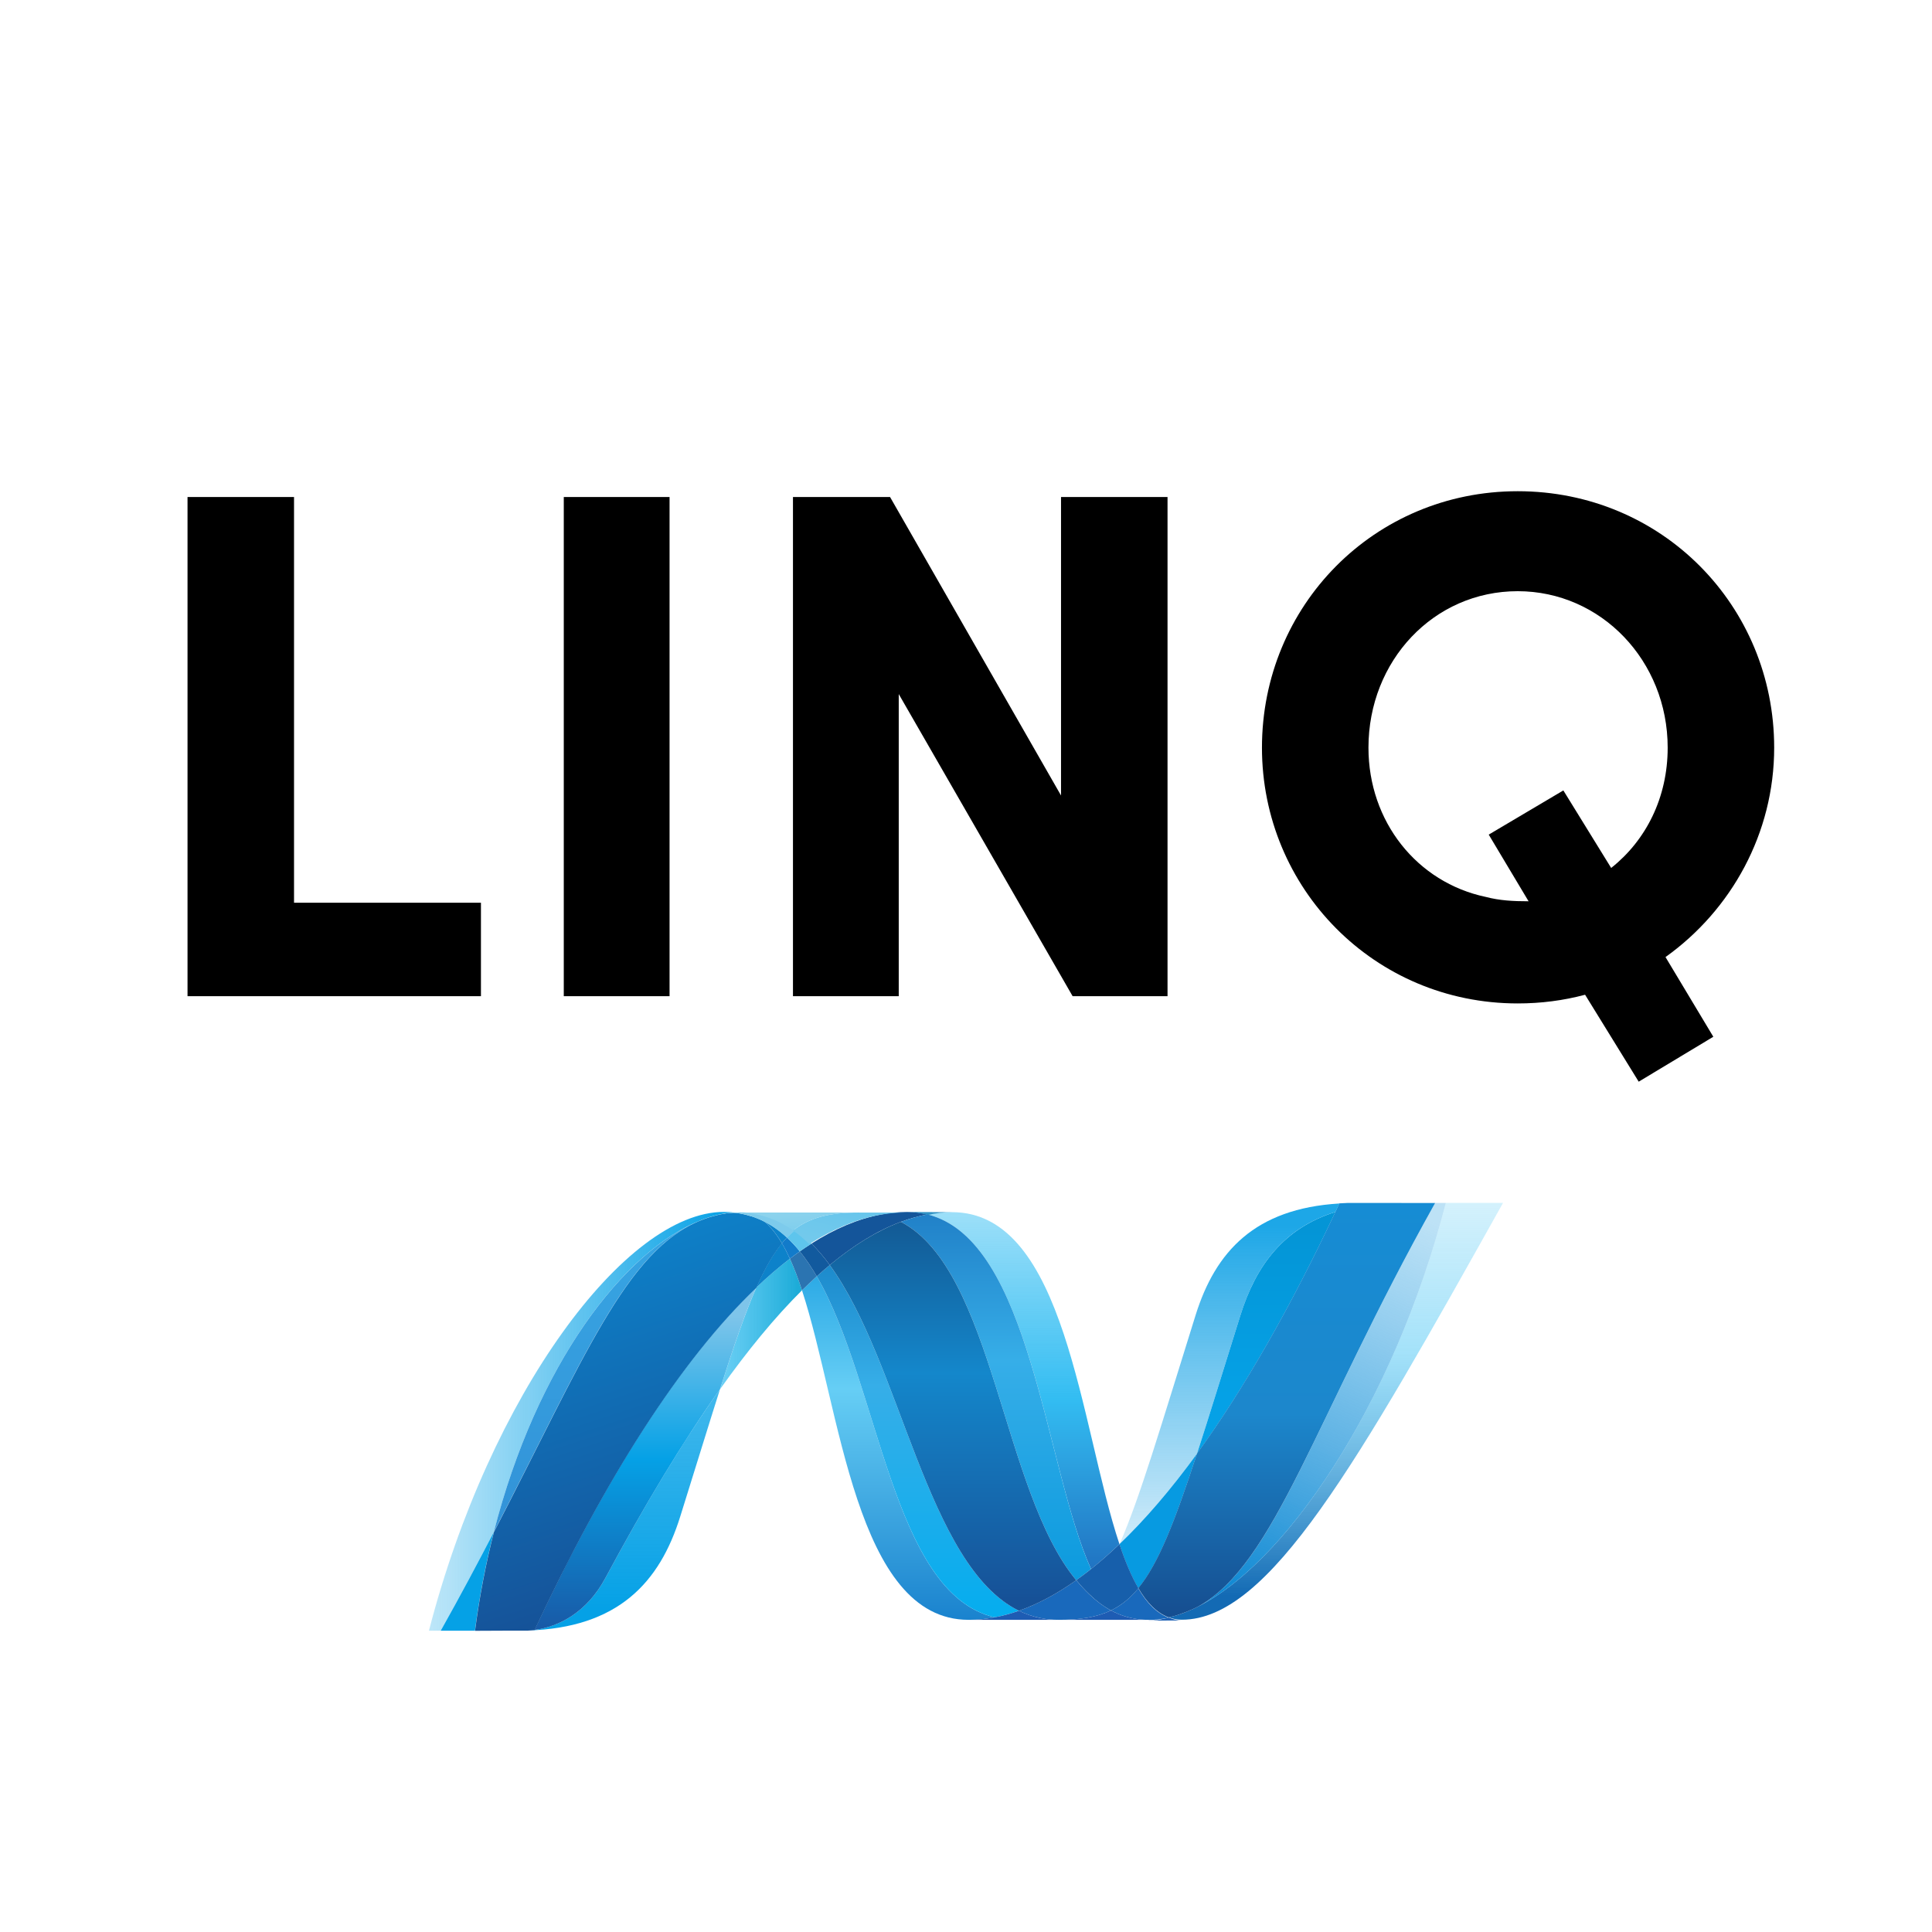 <?xml version="1.0" encoding="UTF-8" standalone="no"?>
<svg width="64px" height="64px" viewBox="0 0 64 64" version="1.1" xmlns="http://www.w3.org/2000/svg" xmlns:xlink="http://www.w3.org/1999/xlink" xmlns:sketch="http://www.bohemiancoding.com/sketch/ns">
    <!-- Generator: Sketch 3.4.2 (15857) - http://www.bohemiancoding.com/sketch -->
    <title>icons/skills/id-267</title>
    <desc>Created with Sketch.</desc>
    <defs>
        <linearGradient x1="50.997%" y1="-19.537%" x2="50.997%" y2="129.823%" id="linearGradient-1">
            <stop stop-color="#0994DC" offset="0%"></stop>
            <stop stop-color="#66CEF5" offset="35%"></stop>
            <stop stop-color="#66CEF5" offset="35%"></stop>
            <stop stop-color="#127BCA" offset="84.6%"></stop>
            <stop stop-color="#127BCA" offset="84.6%"></stop>
            <stop stop-color="#127BCA" offset="100%"></stop>
        </linearGradient>
        <linearGradient x1="50.847%" y1="-19.361%" x2="50.847%" y2="129.621%" id="linearGradient-2">
            <stop stop-color="#0E76BC" offset="0%"></stop>
            <stop stop-color="#36AEE8" offset="36%"></stop>
            <stop stop-color="#36AEE8" offset="36%"></stop>
            <stop stop-color="#00ADEF" offset="84.6%"></stop>
            <stop stop-color="#00ADEF" offset="84.6%"></stop>
            <stop stop-color="#00ADEF" offset="100%"></stop>
        </linearGradient>
        <linearGradient x1="49.983%" y1="110.737%" x2="49.983%" y2="-6.271%" id="linearGradient-3">
            <stop stop-color="#1C63B7" offset="0%"></stop>
            <stop stop-color="#33BDF2" offset="50%"></stop>
            <stop stop-color="#33BDF2" stop-opacity="0.42" offset="100%"></stop>
        </linearGradient>
        <linearGradient x1="49.596%" y1="-19.801%" x2="49.596%" y2="129.562%" id="linearGradient-4">
            <stop stop-color="#166AB8" offset="0%"></stop>
            <stop stop-color="#36AEE8" offset="40%"></stop>
            <stop stop-color="#36AEE8" offset="40%"></stop>
            <stop stop-color="#0798DD" offset="84.6%"></stop>
            <stop stop-color="#0798DD" offset="84.6%"></stop>
            <stop stop-color="#0798DD" offset="100%"></stop>
        </linearGradient>
        <linearGradient x1="50.801%" y1="-19.429%" x2="50.801%" y2="129.937%" id="linearGradient-5">
            <stop stop-color="#124379" offset="0%"></stop>
            <stop stop-color="#1487CB" offset="39%"></stop>
            <stop stop-color="#1487CB" offset="39%"></stop>
            <stop stop-color="#165197" offset="78%"></stop>
            <stop stop-color="#165197" offset="78%"></stop>
            <stop stop-color="#165197" offset="100%"></stop>
        </linearGradient>
        <linearGradient x1="-5.373%" y1="45.246%" x2="94.617%" y2="45.246%" id="linearGradient-6">
            <stop stop-color="#33BDF2" stop-opacity="0.698" offset="0%"></stop>
            <stop stop-color="#1DACD8" offset="100%"></stop>
        </linearGradient>
        <linearGradient x1="50.188%" y1="94.438%" x2="50.188%" y2="-3.167%" id="linearGradient-7">
            <stop stop-color="#136AB4" offset="0%"></stop>
            <stop stop-color="#59CAF5" stop-opacity="0.549" offset="60%"></stop>
            <stop stop-color="#59CAF5" stop-opacity="0.235" offset="100%"></stop>
        </linearGradient>
        <linearGradient x1="-1.433%" y1="48.509%" x2="98.558%" y2="48.509%" id="linearGradient-8">
            <stop stop-color="#05A1E6" stop-opacity="0.247" offset="0%"></stop>
            <stop stop-color="#05A1E6" offset="100%"></stop>
        </linearGradient>
        <linearGradient x1="50.785%" y1="124.058%" x2="50.785%" y2="-9.532%" id="linearGradient-9">
            <stop stop-color="#318ED5" offset="0%"></stop>
            <stop stop-color="#38A7E4" offset="100%"></stop>
        </linearGradient>
        <linearGradient x1="48.876%" y1="91.182%" x2="48.876%" y2="-77.051%" id="linearGradient-10">
            <stop stop-color="#05A1E6" offset="0%"></stop>
            <stop stop-color="#05A1E6" stop-opacity="0.549" offset="100%"></stop>
        </linearGradient>
        <linearGradient x1="50.678%" y1="100.156%" x2="50.678%" y2="0.01%" id="linearGradient-11">
            <stop stop-color="#1959A6" offset="0%"></stop>
            <stop stop-color="#05A1E6" offset="50%"></stop>
            <stop stop-color="#05A1E6" offset="50%"></stop>
            <stop stop-color="#7EC5EA" offset="91.8%"></stop>
            <stop stop-color="#7EC5EA" offset="100%"></stop>
        </linearGradient>
        <linearGradient x1="59.592%" y1="94.47%" x2="38.282%" y2="5.757%" id="linearGradient-12">
            <stop stop-color="#165096" offset="0%"></stop>
            <stop stop-color="#0D82CA" offset="100%"></stop>
        </linearGradient>
        <linearGradient x1="48.468%" y1="76.69%" x2="48.468%" y2="-3.52%" id="linearGradient-13">
            <stop stop-color="#05A1E6" offset="0%"></stop>
            <stop stop-color="#0495D6" offset="87.4%"></stop>
            <stop stop-color="#0495D6" offset="100%"></stop>
        </linearGradient>
        <linearGradient x1="65.877%" y1="-3.7%" x2="34.908%" y2="106.186%" id="linearGradient-14">
            <stop stop-color="#38A7E4" stop-opacity="0.329" offset="0%"></stop>
            <stop stop-color="#0E88D3" offset="96.2%"></stop>
            <stop stop-color="#0E88D3" offset="96.2%"></stop>
            <stop stop-color="#0E88D3" offset="100%"></stop>
        </linearGradient>
        <linearGradient x1="49.143%" y1="-0.176%" x2="49.143%" y2="101.888%" id="linearGradient-15">
            <stop stop-color="#168CD4" offset="0%"></stop>
            <stop stop-color="#1C87CC" offset="50%"></stop>
            <stop stop-color="#154B8D" offset="100%"></stop>
        </linearGradient>
        <linearGradient x1="2.42%" y1="146.841%" x2="361.122%" y2="-314.217%" id="linearGradient-16">
            <stop stop-color="#97D6EE" offset="0%"></stop>
            <stop stop-color="#55C1EA" offset="70.3%"></stop>
            <stop stop-color="#55C1EA" offset="100%"></stop>
        </linearGradient>
        <linearGradient x1="15.68%" y1="-74.271%" x2="363.115%" y2="323.724%" id="linearGradient-17">
            <stop stop-color="#7ACCEC" offset="0%"></stop>
            <stop stop-color="#3FB7ED" offset="100%"></stop>
        </linearGradient>
        <linearGradient x1="48.639%" y1="6.383%" x2="48.639%" y2="127.848%" id="linearGradient-18">
            <stop stop-color="#1DA7E7" offset="0%"></stop>
            <stop stop-color="#37ABE7" stop-opacity="0" offset="100%"></stop>
        </linearGradient>
    </defs>
    <g id="Languages" stroke="none" stroke-width="1" fill="none" fill-rule="evenodd" sketch:type="MSPage">
        <g id="icons/skills/id-267" sketch:type="MSArtboardGroup">
            <g id="dot-net-original" sketch:type="MSLayerGroup" transform="translate(14, 39.677)">
                <path d="M12.567,3.066 C13.85,6.987 14.336,13.982 18.085,13.982 C18.37,13.982 18.659,13.954 18.949,13.899 C15.54,13.104 15.136,6.185 13.056,2.602 C12.893,2.75 12.732,2.905 12.567,3.066" id="Shape" fill="url(#linearGradient-1)" sketch:type="MSShapeGroup"></path>
                <path d="M13.056,2.602 C15.136,6.185 15.54,13.104 18.949,13.899 C19.217,13.85 19.485,13.775 19.754,13.681 C16.694,12.182 15.849,5.464 13.486,2.229 C13.344,2.348 13.2,2.473 13.056,2.602" id="Shape" fill="url(#linearGradient-2)" sketch:type="MSShapeGroup"></path>
                <path d="M16.053,0.471 C15.769,0.471 15.479,0.499 15.189,0.554 C14.43,0.697 13.659,1.024 12.882,1.518 C13.094,1.728 13.297,1.968 13.487,2.229 C14.277,1.573 15.062,1.089 15.844,0.797 C16.138,0.688 16.43,0.607 16.723,0.553 C16.512,0.499 16.289,0.471 16.053,0.471" id="Shape" fill="#14559A" sketch:type="MSShapeGroup"></path>
                <path d="M22.142,12.3 C22.455,12.051 22.769,11.776 23.083,11.475 C21.78,7.572 21.313,0.477 17.538,0.477 C17.268,0.477 16.995,0.502 16.723,0.552 C20.163,1.408 20.604,8.891 22.142,12.3" id="Shape" fill="url(#linearGradient-3)" sketch:type="MSShapeGroup"></path>
                <path id="Shape" fill="#3092C4" sketch:type="MSShapeGroup" d="M16.724,0.573 C16.512,0.506 16.289,0.471 16.053,0.471 L17.538,0.478 C17.268,0.478 16.995,0.509 16.724,0.573"></path>
                <path d="M22.076,13.129 C21.929,12.988 21.788,12.833 21.651,12.669 C21.015,13.119 20.382,13.46 19.754,13.682 C19.978,13.791 20.212,13.872 20.461,13.922 C20.654,13.962 20.854,13.982 21.063,13.982 C21.769,13.982 22.327,13.899 22.802,13.671 C22.54,13.529 22.301,13.346 22.076,13.129" id="Shape" fill="#1969BC" sketch:type="MSShapeGroup"></path>
                <path d="M15.844,0.798 C18.924,2.409 19.192,9.706 21.651,12.669 C21.815,12.553 21.979,12.43 22.141,12.3 C20.603,8.891 20.163,1.407 16.724,0.552 C16.431,0.607 16.138,0.689 15.844,0.798" id="Shape" fill="url(#linearGradient-4)" sketch:type="MSShapeGroup"></path>
                <path d="M13.486,2.229 C15.849,5.464 16.694,12.183 19.754,13.682 C20.383,13.46 21.016,13.119 21.651,12.669 C19.192,9.706 18.924,2.409 15.844,0.798 C15.062,1.089 14.277,1.573 13.486,2.229" id="Shape" fill="url(#linearGradient-5)" sketch:type="MSShapeGroup"></path>
                <path d="M11.056,2.971 C10.686,3.808 10.308,4.909 9.851,6.345 C10.76,5.064 11.666,3.96 12.567,3.066 C12.443,2.684 12.31,2.332 12.166,2.019 C11.798,2.301 11.426,2.618 11.056,2.971" id="Shape" fill="url(#linearGradient-6)" sketch:type="MSShapeGroup"></path>
                <path d="M12.495,1.777 C12.386,1.855 12.277,1.934 12.167,2.019 C12.31,2.332 12.443,2.684 12.567,3.066 C12.731,2.906 12.894,2.751 13.056,2.602 C12.882,2.302 12.696,2.026 12.495,1.777" id="Shape" fill="#2B74B1" sketch:type="MSShapeGroup"></path>
                <path d="M12.882,1.518 C12.753,1.6 12.625,1.686 12.494,1.777 C12.696,2.025 12.881,2.302 13.056,2.602 C13.2,2.472 13.344,2.347 13.487,2.229 C13.297,1.968 13.095,1.728 12.882,1.518" id="Shape" fill="#125A9E" sketch:type="MSShapeGroup"></path>
                <path d="M33.895,0.172 C32.153,6.892 28.514,12.289 25.463,13.649 L25.457,13.649 L25.293,13.72 L25.273,13.728 L25.226,13.746 L25.205,13.754 L25.129,13.781 L25.097,13.792 L25.059,13.805 L25.023,13.818 L24.99,13.829 L24.925,13.848 L24.897,13.856 L24.853,13.868 L24.823,13.876 L24.776,13.888 L24.717,13.901 C24.855,13.952 24.999,13.978 25.154,13.978 C28.047,13.978 30.964,8.793 35.79,0.171 L33.895,0.171 L33.895,0.172 L33.895,0.172 Z" id="Shape" fill="url(#linearGradient-7)" sketch:type="MSShapeGroup"></path>
                <path d="M9.222,0.744 L9.228,0.739 L9.235,0.735 L9.238,0.735 L9.285,0.717 L9.294,0.712 L9.307,0.708 L9.357,0.69 L9.359,0.69 L9.471,0.651 L9.487,0.646 L9.535,0.632 L9.557,0.625 L9.604,0.611 L9.623,0.606 L9.782,0.565 L9.804,0.56 L9.85,0.551 L9.873,0.544 L9.919,0.535 L9.93,0.535 L10.027,0.517 L10.046,0.517 L10.091,0.509 L10.116,0.505 L10.159,0.498 L10.182,0.494 L10.286,0.485 C10.186,0.475 10.083,0.469 9.978,0.469 C6.72,0.469 2.231,6.514 0.209,14.343 L0.599,14.343 C1.246,13.189 1.828,12.097 2.359,11.072 C3.776,5.527 6.66,1.745 9.222,0.743" id="Shape" fill="url(#linearGradient-8)" sketch:type="MSShapeGroup"></path>
                <path d="M11.056,2.971 C11.427,2.618 11.798,2.301 12.166,2.019 C12.082,1.835 11.995,1.664 11.902,1.507 C11.604,1.869 11.332,2.346 11.056,2.971" id="Shape" fill="#0D82CA" sketch:type="MSShapeGroup"></path>
                <path d="M11.324,0.79 C11.537,0.968 11.728,1.214 11.902,1.508 C11.957,1.44 12.012,1.378 12.07,1.319 C11.828,1.093 11.567,0.908 11.283,0.768 L11.318,0.785 L11.324,0.79" id="Shape" fill="#0D82CA" sketch:type="MSShapeGroup"></path>
                <path d="M2.359,11.072 C5.33,5.347 6.738,1.724 9.223,0.744 C6.661,1.746 3.776,5.528 2.359,11.072" id="Shape" fill="url(#linearGradient-9)" sketch:type="MSShapeGroup"></path>
                <path d="M12.07,1.319 C12.012,1.378 11.957,1.44 11.901,1.508 C11.995,1.664 12.082,1.834 12.167,2.019 C12.276,1.934 12.386,1.855 12.494,1.777 C12.36,1.611 12.218,1.457 12.07,1.319" id="Shape" fill="#127BCA" sketch:type="MSShapeGroup"></path>
                <path d="M3.708,14.317 L3.654,14.324 L3.644,14.324 L3.598,14.328 L3.591,14.328 L3.482,14.336 L3.47,14.336 C6.477,14.251 7.851,12.746 8.533,10.562 C9.052,8.907 9.478,7.512 9.851,6.342 C8.591,8.115 7.326,10.228 6.054,12.596 C5.441,13.737 4.508,14.213 3.708,14.315" id="Shape" fill="url(#linearGradient-10)" sketch:type="MSShapeGroup"></path>
                <path d="M3.708,14.316 C4.508,14.214 5.441,13.738 6.054,12.597 C7.326,10.23 8.592,8.117 9.85,6.344 C10.308,4.907 10.686,3.807 11.056,2.97 C8.548,5.357 6.03,9.327 3.708,14.315" id="Shape" fill="url(#linearGradient-11)" sketch:type="MSShapeGroup"></path>
                <path d="M2.359,11.073 C1.828,12.097 1.247,13.189 0.599,14.343 L1.733,14.343 C1.883,13.197 2.095,12.105 2.359,11.073" id="Shape" fill="#05A1E6" sketch:type="MSShapeGroup"></path>
                <path d="M10.182,0.496 L10.158,0.501 L10.116,0.507 L10.091,0.511 L10.046,0.519 L10.027,0.524 L9.93,0.541 L9.919,0.541 L9.872,0.55 L9.849,0.556 L9.803,0.565 L9.782,0.57 L9.622,0.612 L9.604,0.617 L9.556,0.631 L9.534,0.637 L9.487,0.651 L9.469,0.656 L9.359,0.695 L9.309,0.712 L9.288,0.721 L9.241,0.739 L9.225,0.746 C6.741,1.727 5.333,5.35 2.362,11.075 C2.098,12.106 1.885,13.199 1.736,14.345 L1.895,14.345 L2.985,14.34 L3.485,14.34 L3.594,14.333 L3.601,14.333 L3.647,14.328 L3.657,14.328 L3.711,14.322 C6.034,9.334 8.552,5.364 11.06,2.977 C11.335,2.352 11.607,1.875 11.905,1.514 C11.73,1.22 11.54,0.973 11.328,0.795 L11.321,0.79 L11.286,0.773 L11.251,0.755 L11.217,0.739 L11.177,0.722 L11.145,0.708 L11.079,0.681 L11.051,0.67 L11.002,0.651 L10.976,0.642 L10.907,0.618 L10.902,0.618 L10.823,0.596 L10.805,0.591 L10.739,0.572 L10.723,0.568 C10.67,0.553 10.614,0.542 10.558,0.531 L10.541,0.527 L10.469,0.515 L10.455,0.511 L10.37,0.499 L10.356,0.499 L10.29,0.492 L10.186,0.502" id="Shape" fill="url(#linearGradient-12)" sketch:type="MSShapeGroup"></path>
                <path d="M27.09,3.892 C26.518,5.723 26.056,7.234 25.653,8.477 C27.221,6.318 28.766,3.603 30.237,0.47 C28.521,1.009 27.606,2.243 27.09,3.892" id="Shape" fill="url(#linearGradient-13)" sketch:type="MSShapeGroup"></path>
                <path d="M25.702,13.535 C25.622,13.576 25.542,13.614 25.463,13.65 C28.514,12.289 32.154,6.892 33.895,0.172 L33.542,0.172 C29.539,7.323 28.252,12.111 25.702,13.535" id="Shape" fill="url(#linearGradient-14)" sketch:type="MSShapeGroup"></path>
                <path d="M23.71,12.934 C24.374,12.124 24.914,10.747 25.653,8.477 C24.801,9.647 23.944,10.652 23.086,11.472 L23.082,11.479 C23.269,12.04 23.474,12.535 23.708,12.934" id="Shape" fill="#079AE1" sketch:type="MSShapeGroup"></path>
                <path d="M23.71,12.934 C23.484,13.21 23.245,13.42 22.979,13.576 C22.921,13.61 22.861,13.642 22.802,13.671 C23.083,13.822 23.389,13.924 23.732,13.964 L23.885,13.978 L23.894,13.978 L23.967,13.982 L24.215,13.982 L24.243,13.978 L24.298,13.973 L24.325,13.973 L24.384,13.967 L24.389,13.967 L24.407,13.962 L24.471,13.952 L24.49,13.952 L24.561,13.94 L24.573,13.94 L24.715,13.91 C24.321,13.766 23.992,13.426 23.708,12.942" id="Shape" fill="#1969BC" sketch:type="MSShapeGroup"></path>
                <path id="Shape" fill="#1E5CB3" sketch:type="MSShapeGroup" d="M18.086,13.982 C18.371,13.982 18.659,13.954 18.949,13.899 C19.217,13.85 19.485,13.776 19.754,13.682 C19.978,13.791 20.212,13.872 20.461,13.923 C20.654,13.962 20.854,13.983 21.064,13.983 L18.086,13.983 L18.086,13.982 Z"></path>
                <path id="Shape" fill="#1E5CB3" sketch:type="MSShapeGroup" d="M21.064,13.982 C21.769,13.982 22.328,13.899 22.802,13.671 C23.083,13.823 23.389,13.924 23.732,13.965 L23.885,13.978 L23.894,13.978 L23.967,13.982 L24.054,13.982 L21.064,13.982 L21.064,13.982 Z"></path>
                <path id="Shape" fill="#1D60B5" sketch:type="MSShapeGroup" d="M24.054,14.002 L24.217,14.002 L24.245,13.996 L24.301,13.99 L24.328,13.99 L24.387,13.982 L24.392,13.982 L24.41,13.976 L24.473,13.964 L24.493,13.959 L24.564,13.944 L24.576,13.944 L24.718,13.906 C24.856,13.97 25,14.003 25.155,14.003 L24.055,14.008 L24.054,14.002 L24.054,14.002 Z"></path>
                <path d="M23.084,11.479 L23.084,11.475 C22.77,11.775 22.456,12.05 22.143,12.299 C21.98,12.429 21.817,12.552 21.652,12.668 C21.79,12.833 21.93,12.988 22.078,13.128 C22.302,13.346 22.542,13.529 22.803,13.67 C22.863,13.641 22.922,13.609 22.98,13.575 C23.246,13.42 23.485,13.21 23.712,12.934 C23.478,12.535 23.272,12.039 23.085,11.479" id="Shape" fill="#175FAB" sketch:type="MSShapeGroup"></path>
                <path d="M32.425,0.172 L30.648,0.172 L30.366,0.186 L30.235,0.467 C28.764,3.6 27.219,6.315 25.651,8.474 C24.913,10.743 24.372,12.121 23.708,12.931 C23.992,13.415 24.322,13.755 24.715,13.9 L24.745,13.893 L24.752,13.893 L24.774,13.888 L24.823,13.876 L24.852,13.868 L24.896,13.857 L24.923,13.849 L24.989,13.829 L25.021,13.818 L25.058,13.805 L25.096,13.793 L25.127,13.781 L25.203,13.754 L25.224,13.746 L25.271,13.728 L25.291,13.721 L25.456,13.65 L25.462,13.65 C25.541,13.616 25.621,13.576 25.7,13.536 C28.251,12.111 29.538,7.324 33.541,0.173 L32.423,0.173 L32.425,0.172 L32.425,0.172 Z" id="Shape" fill="url(#linearGradient-15)" sketch:type="MSShapeGroup"></path>
                <path d="M10.287,0.487 L10.305,0.492 L10.352,0.496 L10.367,0.496 L10.452,0.507 L10.466,0.512 L10.538,0.524 L10.556,0.528 L10.72,0.565 L10.736,0.57 L10.802,0.588 L10.82,0.594 L10.899,0.616 L10.905,0.621 L10.974,0.644 L11,0.653 L11.049,0.673 L11.077,0.683 L11.143,0.71 L11.175,0.723 L11.214,0.741 L11.249,0.757 L11.283,0.775 C11.568,0.915 11.829,1.101 12.071,1.326 C12.16,1.232 12.253,1.148 12.35,1.072 C11.821,0.697 11.221,0.483 10.53,0.483 C10.45,0.483 10.369,0.488 10.288,0.494" id="Shape" fill="#7DCBEC" sketch:type="MSShapeGroup"></path>
                <path d="M12.07,1.319 C12.218,1.457 12.36,1.611 12.494,1.777 C12.624,1.687 12.753,1.6 12.882,1.518 C12.713,1.349 12.535,1.197 12.349,1.065 C12.252,1.141 12.159,1.226 12.07,1.319" id="Shape" fill="#5EC5ED" sketch:type="MSShapeGroup"></path>
                <g id="Group" transform="translate(11.709, 0.847) scale(1, -1) translate(-11.709, -0.847) translate(8.778, 0.114)" fill="url(#linearGradient-16)" sketch:type="MSShapeGroup">
                    <path d="M1.432,1.074 L1.674,1.085 C2.365,1.085 2.965,0.871 3.494,0.495 C4.052,0.936 4.728,1.09 5.666,1.09 L1.124,1.09 L1.432,1.074" id="Shape"></path>
                </g>
                <g id="Group" transform="translate(13.908, 0.847) scale(1, -1) translate(-13.908, -0.847) translate(11.709, 0.114)" fill="url(#linearGradient-17)" sketch:type="MSShapeGroup">
                    <path d="M2.735,1.09 C1.797,1.09 1.123,0.936 0.563,0.495 C0.747,0.365 0.926,0.213 1.096,0.043 C1.874,0.536 2.644,0.865 3.403,1.007 C3.693,1.061 3.982,1.089 4.266,1.089 L2.735,1.089 L2.735,1.09 L2.735,1.09 Z" id="Shape"></path>
                </g>
                <path d="M25.653,8.478 C26.056,7.234 26.518,5.724 27.091,3.893 C27.607,2.242 28.521,1.009 30.237,0.47 L30.369,0.19 C27.571,0.357 26.264,1.781 25.606,3.888 C24.455,7.567 23.758,9.952 23.087,11.472 C23.944,10.653 24.801,9.647 25.653,8.478" id="Shape" fill="url(#linearGradient-18)" sketch:type="MSShapeGroup"></path>
            </g>
            <path d="M6.212,33 L15.932,33 L15.932,29.904 L9.74,29.904 L9.74,16.464 L6.212,16.464 L6.212,33 Z M18.676,16.464 L18.676,33 L22.18,33 L22.18,16.464 L18.676,16.464 Z M38.676,16.464 L35.148,16.464 L35.148,26.352 L29.484,16.464 L26.268,16.464 L26.268,33 L29.772,33 L29.772,22.992 L35.532,33 L38.676,33 L38.676,16.464 Z M55.172,31.704 C57.356,30.144 58.772,27.6 58.772,24.768 C58.772,20.064 55.052,16.272 50.276,16.272 C45.524,16.272 41.804,20.064 41.804,24.768 C41.804,29.424 45.524,33.24 50.276,33.24 C51.044,33.24 51.788,33.144 52.508,32.952 L54.284,35.832 L56.756,34.344 L55.172,31.704 Z M51.788,26.184 L49.316,27.648 L50.636,29.856 C50.132,29.856 49.676,29.832 49.22,29.712 C46.94,29.232 45.332,27.216 45.332,24.768 C45.332,21.888 47.492,19.584 50.276,19.584 C53.036,19.584 55.244,21.888 55.244,24.768 C55.244,26.424 54.524,27.84 53.372,28.752 L51.788,26.184 Z" id="LINQ" fill="#000000" sketch:type="MSShapeGroup"></path>
        </g>
    </g>
</svg>